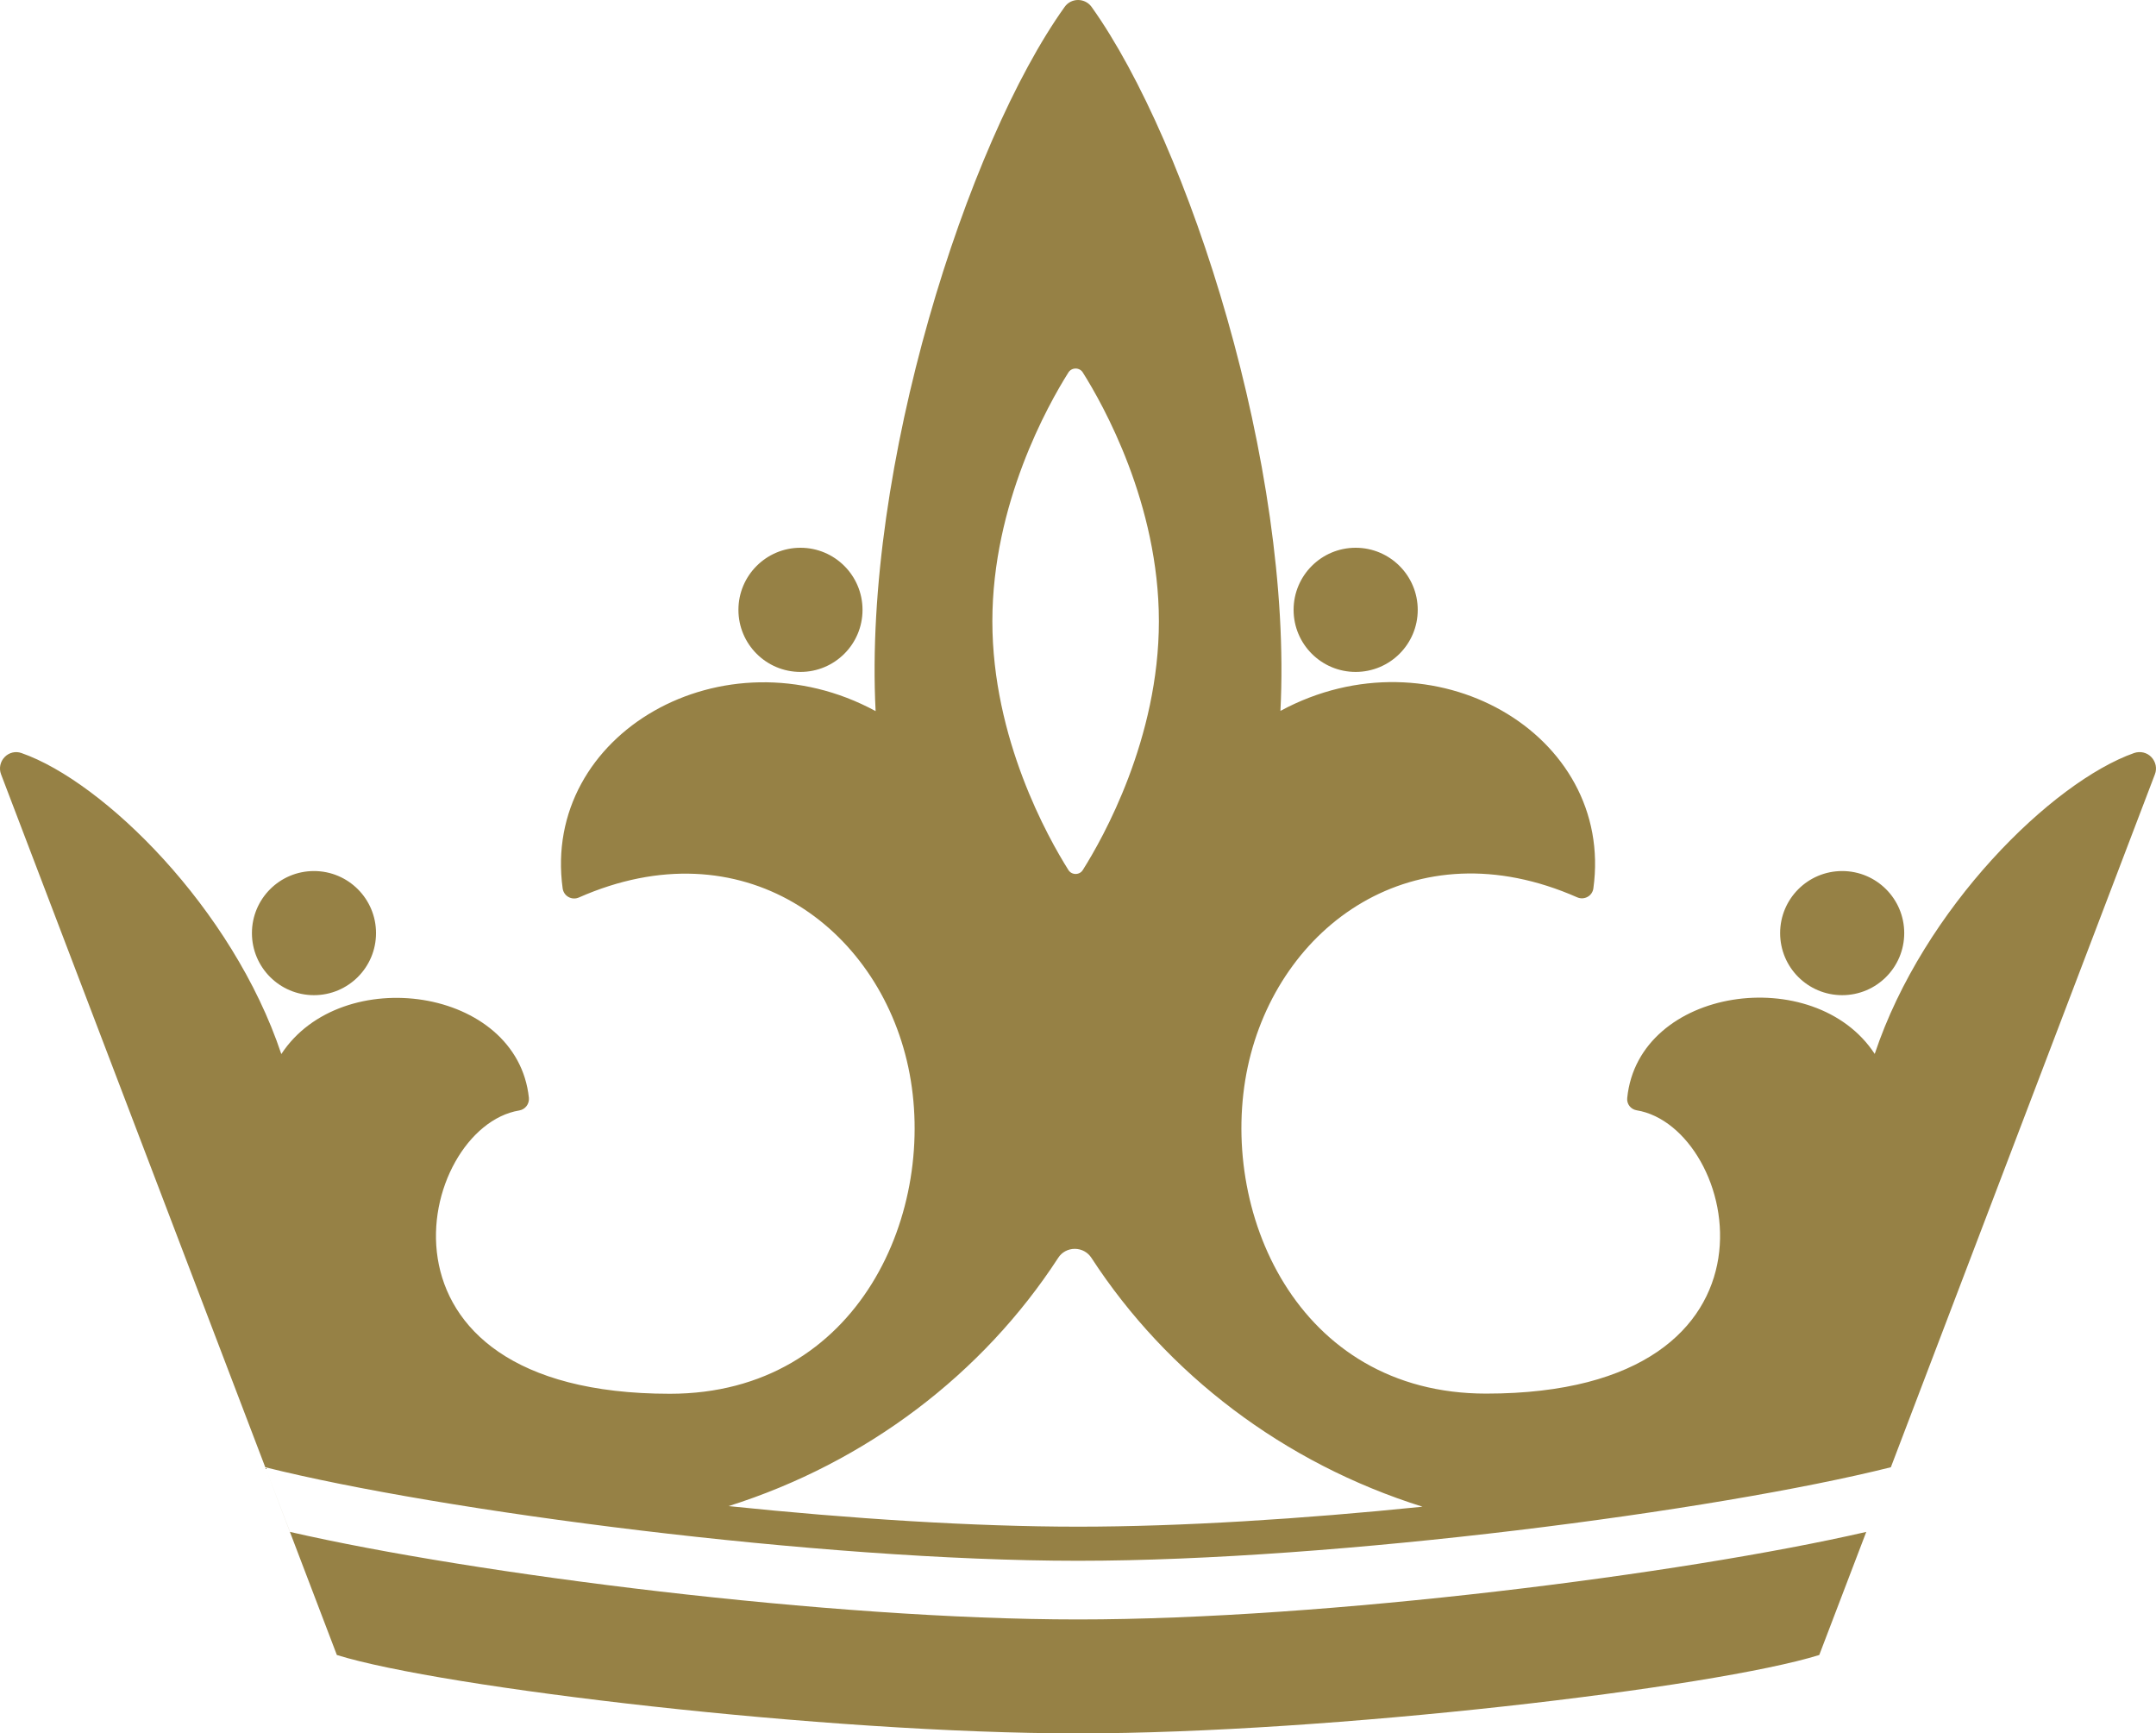 <svg version="1.1" id="图层_1" x="0px" y="0px" width="54px" height="43.404px" viewBox="0 0 54 43.404" enable-background="new 0 0 54 43.404" xml:space="preserve" xmlns="http://www.w3.org/2000/svg" xmlns:xlink="http://www.w3.org/1999/xlink" xmlns:xml="http://www.w3.org/XML/1998/namespace">
  <path fill="#968145" d="M7.864,21.811c0.858,0,1.554,0.695,1.554,1.554s-0.696,1.554-1.554,1.554c-0.858,0-1.554-0.695-1.554-1.554
	S7.006,21.811,7.864,21.811z M20.049,13.716c0.858,0,1.554,0.696,1.554,1.555s-0.696,1.554-1.554,1.554
	c-0.858,0-1.554-0.695-1.554-1.554S19.191,13.716,20.049,13.716z M47.359,36.74l6.613-17.35c0.059-0.15,0.022-0.316-0.089-0.433
	c-0.11-0.116-0.278-0.153-0.43-0.102c-2.045,0.721-5.277,3.877-6.498,7.535c-1.504-2.298-5.918-1.683-6.199,1.104
	c-0.016,0.148,0.086,0.281,0.232,0.307c2.563,0.414,4.16,7.095-3.766,7.095c-4.752,0-6.732-4.607-5.971-8.181
	c0.754-3.521,4.162-6.049,8.254-4.245c0.082,0.036,0.178,0.032,0.258-0.013c0.08-0.043,0.133-0.123,0.145-0.211
	c0.535-3.885-4.035-6.504-7.838-4.445c0.313-6.098-2.289-14.213-4.732-17.631C27.261,0.064,27.136,0,27.001,0
	c-0.133,0-0.26,0.064-0.336,0.174c-2.445,3.418-5.047,11.533-4.734,17.632c-3.803-2.06-8.373,0.561-7.838,4.444
	c0.014,0.088,0.066,0.168,0.146,0.211c0.08,0.045,0.174,0.049,0.258,0.013c4.09-1.804,7.498,0.725,8.252,4.245
	c0.764,3.572-1.217,8.181-5.971,8.181c-7.918,0-6.33-6.67-3.773-7.094c0.152-0.025,0.256-0.164,0.242-0.316
	c-0.291-2.777-4.699-3.391-6.201-1.096c-1.223-3.662-4.459-6.822-6.506-7.537c-0.148-0.054-0.314-0.015-0.424,0.1
	c-0.111,0.115-0.146,0.281-0.09,0.43L6.644,36.74c4.369,1.094,13.871,2.342,20.357,2.342C33.491,39.082,42.991,37.834,47.359,36.74z
	 M26.759,9.328c0.039-0.063,0.107-0.1,0.182-0.1c0.072,0,0.143,0.037,0.18,0.1c0.508,0.805,1.905,3.289,1.905,6.229
	c0,2.939-1.396,5.422-1.905,6.227c-0.037,0.063-0.107,0.1-0.18,0.1c-0.074,0-0.143-0.036-0.182-0.1
	c-0.508-0.805-1.904-3.287-1.904-6.227C24.855,12.617,26.251,10.133,26.759,9.328z M26.503,31.498
	c0.09-0.143,0.248-0.227,0.416-0.227c0.17,0,0.326,0.084,0.418,0.227c1.891,2.908,4.818,5.142,8.292,6.23
	c-3.01,0.307-6.057,0.5-8.628,0.5c-2.607,0-5.701-0.199-8.752-0.515C21.705,36.621,24.619,34.396,26.503,31.498z M27.001,43.404
	c6.298,0,15.949-1.146,18.565-1.963l1.177-3.082c-4.597,1.057-13.541,2.192-19.742,2.192c-6.199,0-15.145-1.137-19.738-2.192
	L6.644,36.74l1.793,4.701C11.052,42.258,20.705,43.404,27.001,43.404z M46.14,21.811c0.858,0,1.554,0.695,1.554,1.554
	s-0.695,1.554-1.554,1.554s-1.554-0.695-1.554-1.554S45.282,21.811,46.14,21.811z M33.954,13.716c0.858,0,1.555,0.696,1.555,1.555
	s-0.696,1.554-1.555,1.554c-0.857,0-1.554-0.695-1.554-1.554S33.096,13.716,33.954,13.716z" class="color c1"/>
</svg>